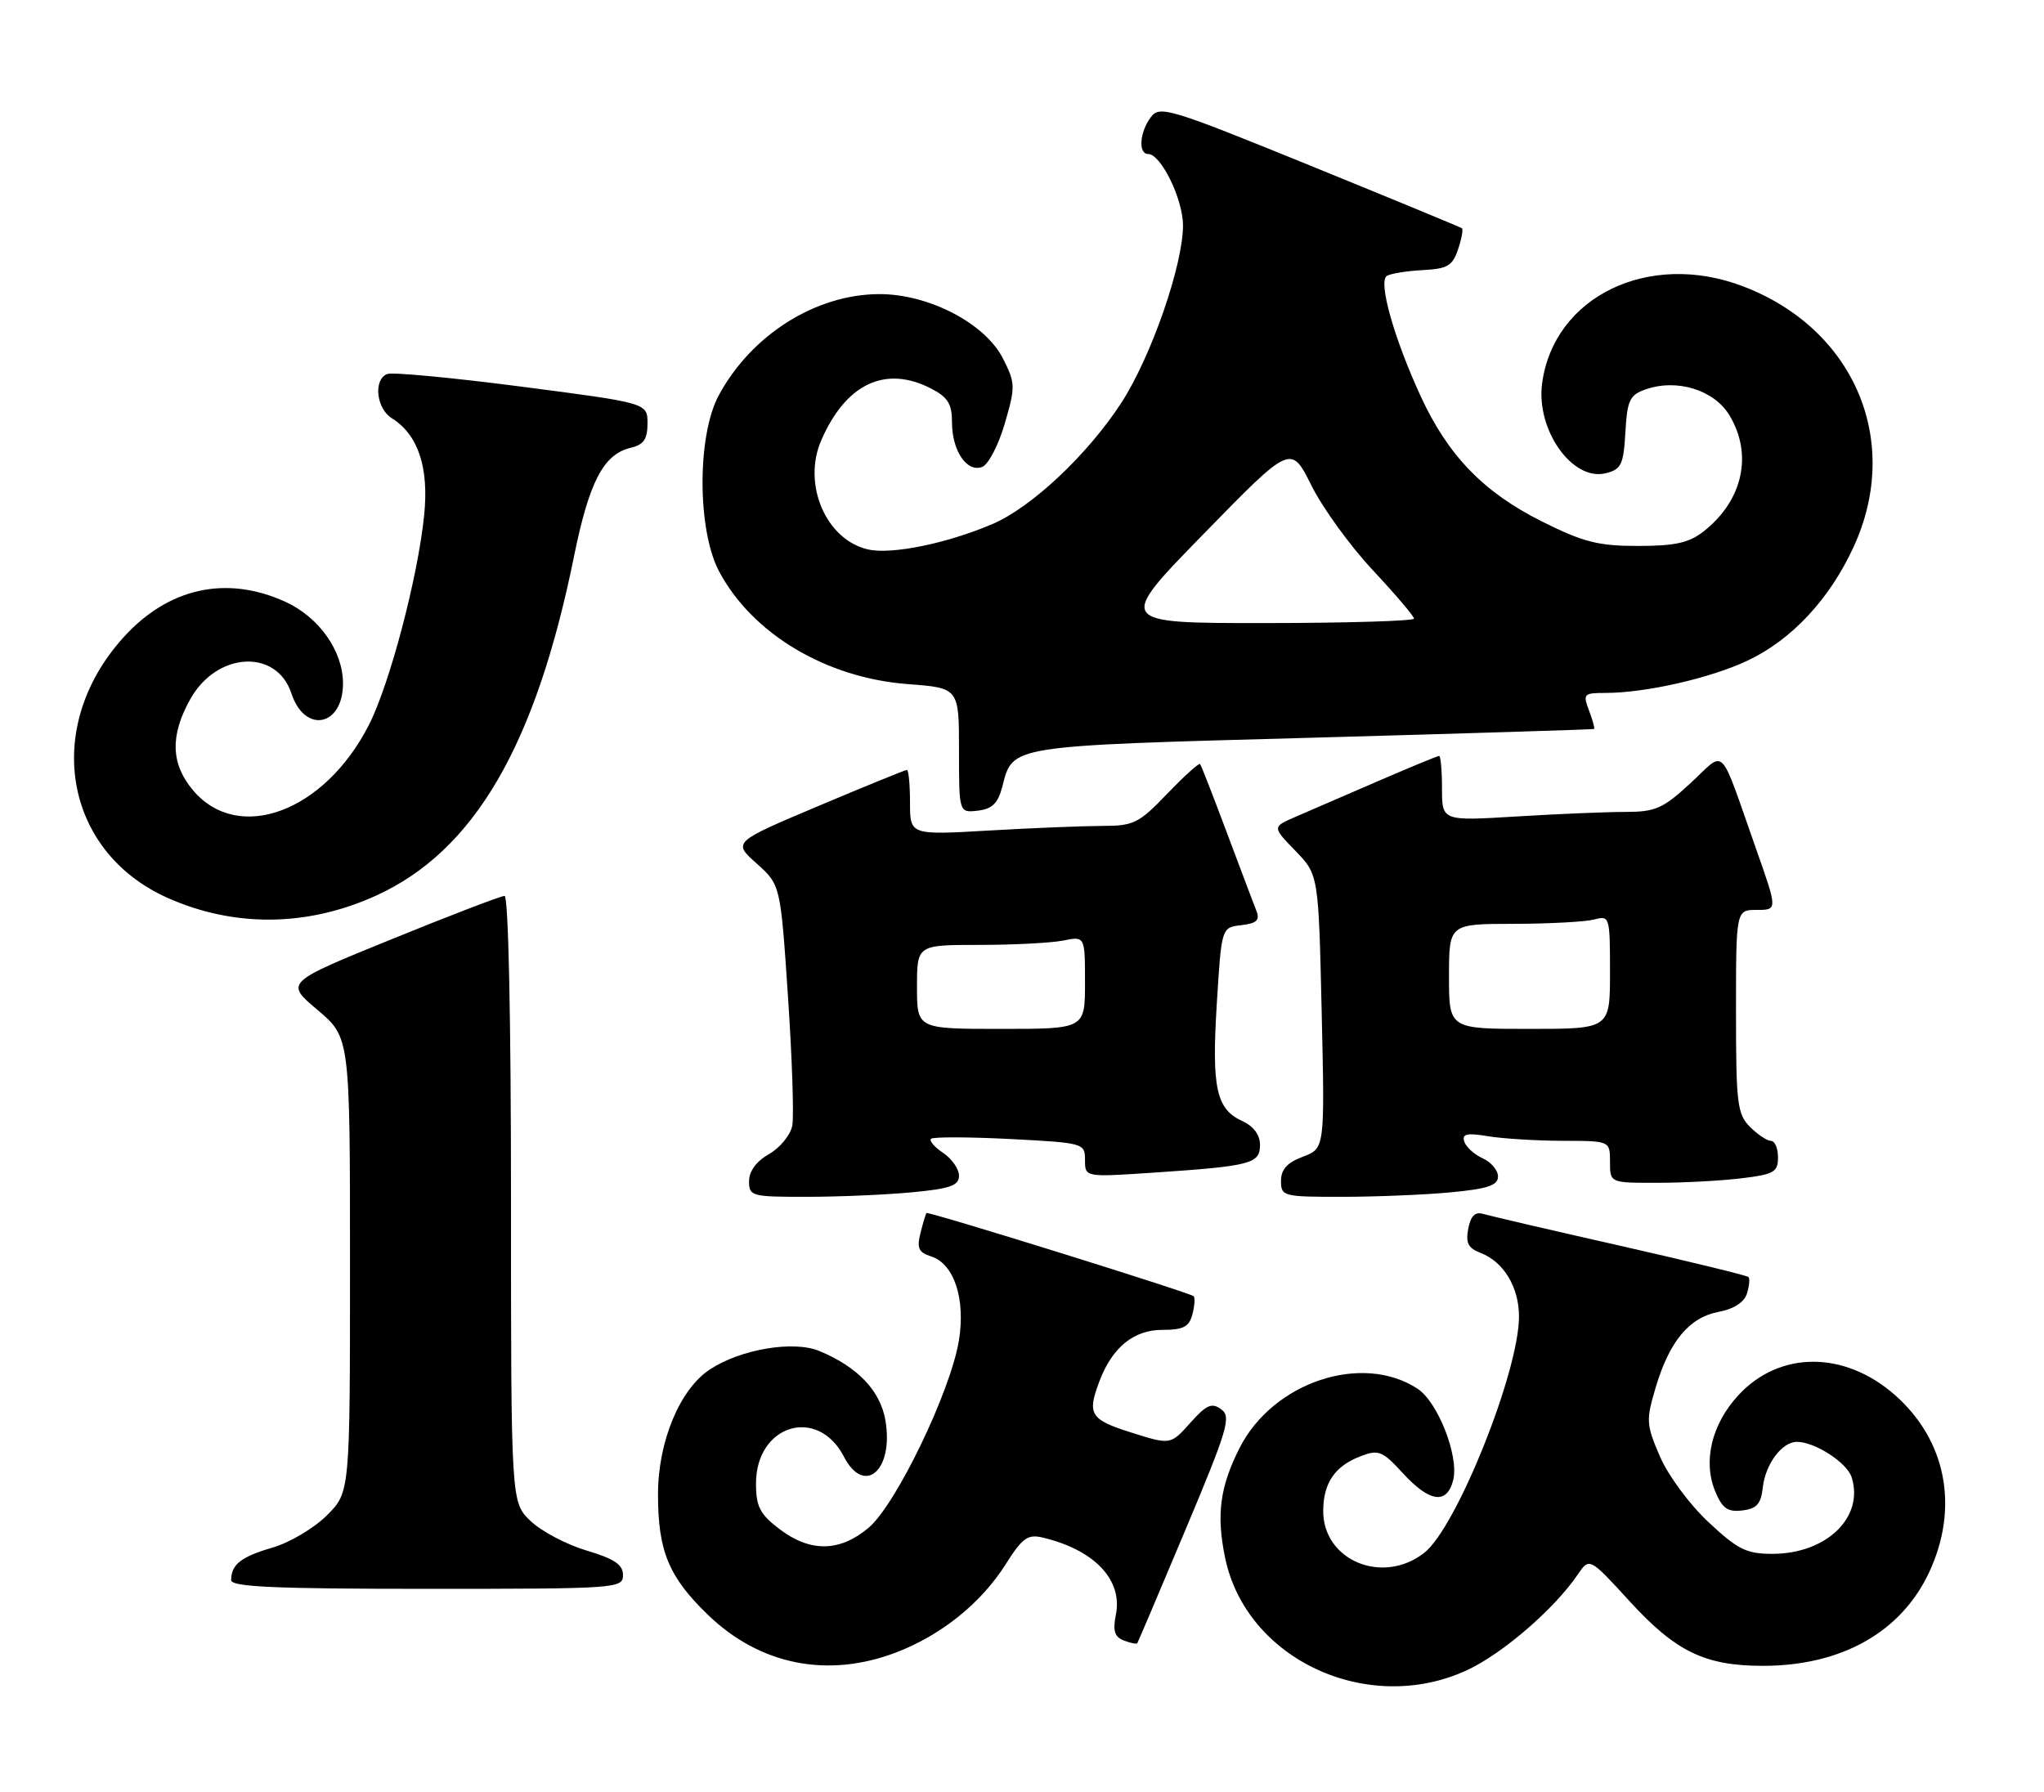 <?xml version="1.0" encoding="UTF-8" standalone="no"?>
<!DOCTYPE svg PUBLIC "-//W3C//DTD SVG 1.1//EN" "http://www.w3.org/Graphics/SVG/1.1/DTD/svg11.dtd" >
<svg xmlns="http://www.w3.org/2000/svg" xmlns:xlink="http://www.w3.org/1999/xlink" version="1.1" viewBox="0 0 292 256">
 <g >
 <path fill="currentColor"
d=" M 209.62 238.60 C 214.67 236.24 222.04 229.88 225.36 225.00 C 227.06 222.50 227.06 222.50 232.78 228.75 C 239.38 235.97 243.57 238.00 251.84 238.00 C 263.06 238.00 271.61 233.19 275.60 224.62 C 279.91 215.36 278.04 205.75 270.67 199.28 C 263.45 192.95 254.18 192.98 248.31 199.37 C 244.52 203.49 243.25 208.79 245.03 213.07 C 246.04 215.51 246.80 216.05 248.89 215.80 C 250.96 215.56 251.57 214.88 251.83 212.50 C 252.21 209.16 254.57 206.00 256.70 206.00 C 259.28 206.00 263.85 208.96 264.52 211.06 C 266.33 216.77 260.93 221.99 253.21 222.00 C 249.49 222.00 248.26 221.39 244.06 217.46 C 241.35 214.93 238.30 210.79 237.13 208.08 C 235.17 203.53 235.13 202.91 236.52 198.25 C 238.48 191.63 241.32 188.22 245.51 187.43 C 247.68 187.03 249.16 186.07 249.56 184.82 C 249.90 183.74 250.00 182.67 249.78 182.45 C 249.56 182.23 241.31 180.22 231.44 177.98 C 221.57 175.75 212.77 173.70 211.87 173.43 C 210.73 173.09 210.10 173.72 209.75 175.54 C 209.36 177.58 209.74 178.33 211.52 179.01 C 214.80 180.26 217.00 183.90 217.00 188.08 C 217.00 195.97 208.09 218.21 203.48 221.84 C 197.53 226.52 188.96 222.94 189.03 215.80 C 189.07 211.82 190.73 209.43 194.43 208.03 C 196.94 207.07 197.51 207.31 200.42 210.49 C 204.24 214.65 206.71 214.99 207.60 211.46 C 208.45 208.07 205.42 200.32 202.51 198.41 C 194.59 193.22 181.84 197.47 177.08 206.88 C 174.27 212.43 173.74 216.44 175.02 222.58 C 178.04 237.12 195.46 245.19 209.62 238.60 Z  M 127.96 236.11 C 134.43 233.65 140.14 229.06 143.65 223.52 C 146.06 219.70 146.82 219.16 148.98 219.68 C 156.36 221.44 160.41 225.72 159.41 230.69 C 158.95 233.00 159.22 233.87 160.55 234.38 C 161.50 234.75 162.37 234.92 162.47 234.77 C 162.57 234.62 165.68 227.31 169.37 218.52 C 175.39 204.19 175.92 202.41 174.46 201.35 C 173.11 200.36 172.35 200.69 170.03 203.30 C 167.22 206.44 167.22 206.44 161.61 204.67 C 155.73 202.81 155.27 202.06 157.07 197.32 C 158.89 192.50 161.96 190.00 166.06 190.00 C 169.04 190.00 169.88 189.57 170.34 187.79 C 170.66 186.58 170.74 185.41 170.52 185.19 C 170.02 184.69 132.63 173.04 132.36 173.31 C 132.25 173.41 131.86 174.70 131.50 176.16 C 130.95 178.32 131.23 178.94 133.01 179.50 C 136.29 180.55 137.95 185.54 136.99 191.50 C 135.82 198.75 128.00 214.98 124.09 218.27 C 119.96 221.75 115.74 221.80 111.34 218.45 C 108.55 216.32 108.00 215.25 108.00 211.95 C 108.00 203.55 116.81 200.86 120.56 208.12 C 123.48 213.76 127.70 210.07 126.49 202.94 C 125.77 198.70 122.53 195.29 117.05 193.02 C 113.36 191.49 105.84 192.75 101.43 195.64 C 97.12 198.46 94.00 205.96 94.00 213.50 C 94.00 221.61 95.53 225.30 101.14 230.72 C 108.55 237.87 118.21 239.81 127.96 236.11 Z  M 89.00 225.04 C 89.00 223.54 87.77 222.71 83.80 221.53 C 80.94 220.68 77.34 218.78 75.80 217.31 C 73.00 214.63 73.00 214.63 73.00 171.31 C 73.00 145.53 72.63 128.00 72.08 128.00 C 71.57 128.00 64.31 130.78 55.94 134.19 C 40.72 140.38 40.72 140.38 45.36 144.29 C 50.00 148.21 50.00 148.21 50.00 180.70 C 50.00 213.20 50.00 213.20 46.70 216.50 C 44.89 218.31 41.40 220.39 38.95 221.10 C 34.43 222.42 33.04 223.51 33.02 225.75 C 33.00 226.72 39.26 227.00 61.00 227.00 C 88.15 227.00 89.00 226.94 89.00 225.04 Z  M 130.25 170.35 C 135.74 169.83 137.00 169.39 137.00 167.98 C 137.00 167.02 135.99 165.56 134.75 164.73 C 133.51 163.90 132.72 162.99 133.00 162.70 C 133.28 162.42 138.34 162.43 144.25 162.73 C 154.84 163.28 155.00 163.32 155.00 165.74 C 155.00 168.19 155.00 168.19 164.75 167.54 C 178.71 166.60 180.00 166.27 180.00 163.58 C 180.00 162.14 179.09 160.91 177.48 160.17 C 173.74 158.47 173.08 155.43 173.83 143.39 C 174.50 132.50 174.50 132.50 177.33 132.18 C 179.51 131.93 180.01 131.47 179.50 130.18 C 179.13 129.25 177.24 124.22 175.28 119.00 C 173.33 113.78 171.60 109.35 171.44 109.16 C 171.28 108.97 169.17 110.88 166.74 113.41 C 162.68 117.64 161.96 118.00 157.42 118.00 C 154.71 118.01 147.44 118.30 141.25 118.66 C 130.00 119.31 130.00 119.31 130.00 114.65 C 130.00 112.09 129.80 110.00 129.56 110.00 C 129.32 110.00 123.63 112.32 116.90 115.16 C 104.68 120.32 104.68 120.32 108.09 123.37 C 111.50 126.42 111.50 126.42 112.57 142.41 C 113.16 151.20 113.44 159.49 113.18 160.83 C 112.93 162.16 111.43 163.98 109.87 164.88 C 108.06 165.90 107.01 167.33 107.01 168.75 C 107.00 170.90 107.36 171.00 115.25 170.99 C 119.79 170.99 126.54 170.70 130.25 170.35 Z  M 207.25 170.35 C 212.54 169.85 214.00 169.36 214.00 168.09 C 214.00 167.20 213.02 166.03 211.81 165.49 C 210.61 164.94 209.43 163.87 209.18 163.10 C 208.83 161.99 209.54 161.83 212.62 162.34 C 214.75 162.69 219.54 162.98 223.25 162.99 C 230.00 163.00 230.00 163.00 230.00 166.00 C 230.00 169.00 230.00 169.00 236.75 168.99 C 240.46 168.99 245.86 168.70 248.75 168.35 C 253.42 167.79 254.00 167.46 254.00 165.36 C 254.00 164.06 253.55 163.00 253.00 163.00 C 252.45 163.00 251.10 162.10 250.00 161.00 C 248.18 159.18 248.00 157.67 248.00 144.50 C 248.00 130.00 248.00 130.00 250.97 130.00 C 253.94 130.00 253.94 130.00 250.90 121.37 C 245.46 105.96 246.64 107.16 241.50 111.89 C 237.56 115.53 236.49 116.00 232.18 116.00 C 229.50 116.00 222.52 116.29 216.66 116.65 C 206.00 117.30 206.00 117.30 206.00 112.65 C 206.00 110.09 205.81 108.00 205.59 108.00 C 205.36 108.00 201.42 109.63 196.84 111.61 C 192.25 113.60 186.98 115.88 185.12 116.68 C 181.74 118.14 181.74 118.14 185.05 121.55 C 188.36 124.97 188.36 124.97 188.81 144.52 C 189.26 164.08 189.26 164.08 186.13 165.26 C 183.88 166.10 183.00 167.08 183.00 168.72 C 183.00 170.92 183.31 171.00 191.75 170.99 C 196.56 170.99 203.54 170.70 207.25 170.35 Z  M 53.72 127.96 C 67.74 121.58 76.51 106.56 82.00 79.50 C 84.16 68.84 86.22 64.89 90.09 63.98 C 91.96 63.54 92.50 62.75 92.50 60.49 C 92.50 57.58 92.50 57.58 74.57 55.25 C 64.72 53.97 56.05 53.15 55.32 53.43 C 53.32 54.20 53.74 58.36 55.97 59.75 C 59.74 62.10 61.30 66.79 60.59 73.65 C 59.69 82.50 55.66 97.78 52.69 103.59 C 46.35 116.02 34.03 120.58 27.56 112.89 C 24.39 109.12 24.28 105.06 27.20 99.86 C 30.99 93.12 39.52 92.65 41.63 99.07 C 43.54 104.87 49.00 103.80 49.00 97.63 C 48.99 92.99 45.57 88.16 40.73 85.96 C 32.30 82.14 23.99 83.99 17.58 91.13 C 6.08 103.91 9.12 121.66 23.94 128.28 C 33.46 132.53 43.93 132.42 53.72 127.96 Z  M 143.19 112.38 C 144.71 106.46 143.88 106.59 187.40 105.40 C 209.46 104.79 227.60 104.22 227.73 104.15 C 227.85 104.07 227.52 102.88 227.00 101.50 C 226.11 99.15 226.24 99.00 229.34 99.00 C 235.08 99.00 244.32 96.90 249.66 94.38 C 255.97 91.40 261.38 85.59 264.81 78.12 C 271.75 63.02 264.91 46.95 248.96 40.89 C 235.54 35.79 221.97 42.36 220.30 54.77 C 219.41 61.43 224.64 68.81 229.41 67.61 C 231.61 67.06 231.93 66.38 232.20 61.76 C 232.46 57.16 232.81 56.43 235.10 55.63 C 239.55 54.07 244.85 55.70 247.04 59.30 C 250.45 64.89 248.99 71.50 243.39 75.91 C 241.29 77.56 239.31 78.00 234.00 78.00 C 228.30 78.00 226.19 77.46 220.23 74.48 C 211.93 70.32 206.85 65.07 202.96 56.62 C 199.13 48.30 196.85 40.21 198.12 39.42 C 198.68 39.08 200.98 38.71 203.25 38.59 C 206.78 38.41 207.51 37.98 208.29 35.63 C 208.80 34.11 209.05 32.76 208.85 32.61 C 208.66 32.47 198.89 28.43 187.13 23.64 C 167.12 15.49 165.68 15.05 164.42 16.72 C 162.81 18.83 162.57 22.00 164.01 22.00 C 165.85 22.00 168.99 28.43 169.00 32.20 C 169.00 37.90 164.44 51.01 160.17 57.58 C 155.37 64.96 147.35 72.50 141.76 74.88 C 135.28 77.64 127.43 79.25 124.06 78.51 C 118.03 77.19 114.58 69.21 117.32 62.91 C 120.84 54.80 126.51 52.14 133.05 55.53 C 135.41 56.75 136.00 57.71 136.00 60.33 C 136.00 64.40 138.13 67.55 140.31 66.71 C 141.20 66.37 142.65 63.58 143.54 60.51 C 145.08 55.22 145.06 54.74 143.28 51.22 C 140.73 46.19 132.65 41.99 125.57 42.02 C 116.49 42.06 107.32 47.86 102.67 56.50 C 99.57 62.28 99.60 75.75 102.73 81.64 C 107.47 90.56 118.01 96.85 129.68 97.74 C 137.00 98.29 137.00 98.29 137.00 107.21 C 137.00 116.13 137.00 116.13 139.69 115.82 C 141.76 115.57 142.57 114.77 143.19 112.38 Z  M 131.00 141.00 C 131.00 135.00 131.00 135.00 139.88 135.00 C 144.76 135.00 150.16 134.72 151.88 134.38 C 155.00 133.75 155.00 133.75 155.00 140.38 C 155.00 147.00 155.00 147.00 143.00 147.00 C 131.00 147.00 131.00 147.00 131.00 141.00 Z  M 207.00 139.50 C 207.00 132.00 207.00 132.00 216.25 131.99 C 221.34 131.98 226.51 131.70 227.75 131.37 C 229.95 130.78 230.00 130.95 230.00 138.88 C 230.00 147.00 230.00 147.00 218.50 147.00 C 207.00 147.00 207.00 147.00 207.00 139.50 Z  M 171.96 76.27 C 184.42 63.50 184.42 63.50 187.34 69.35 C 188.94 72.57 192.90 78.03 196.13 81.48 C 199.36 84.93 202.00 88.04 202.00 88.38 C 202.00 88.72 192.44 89.01 180.75 89.02 C 159.50 89.03 159.50 89.03 171.96 76.27 Z "/>
</g>
</svg>
